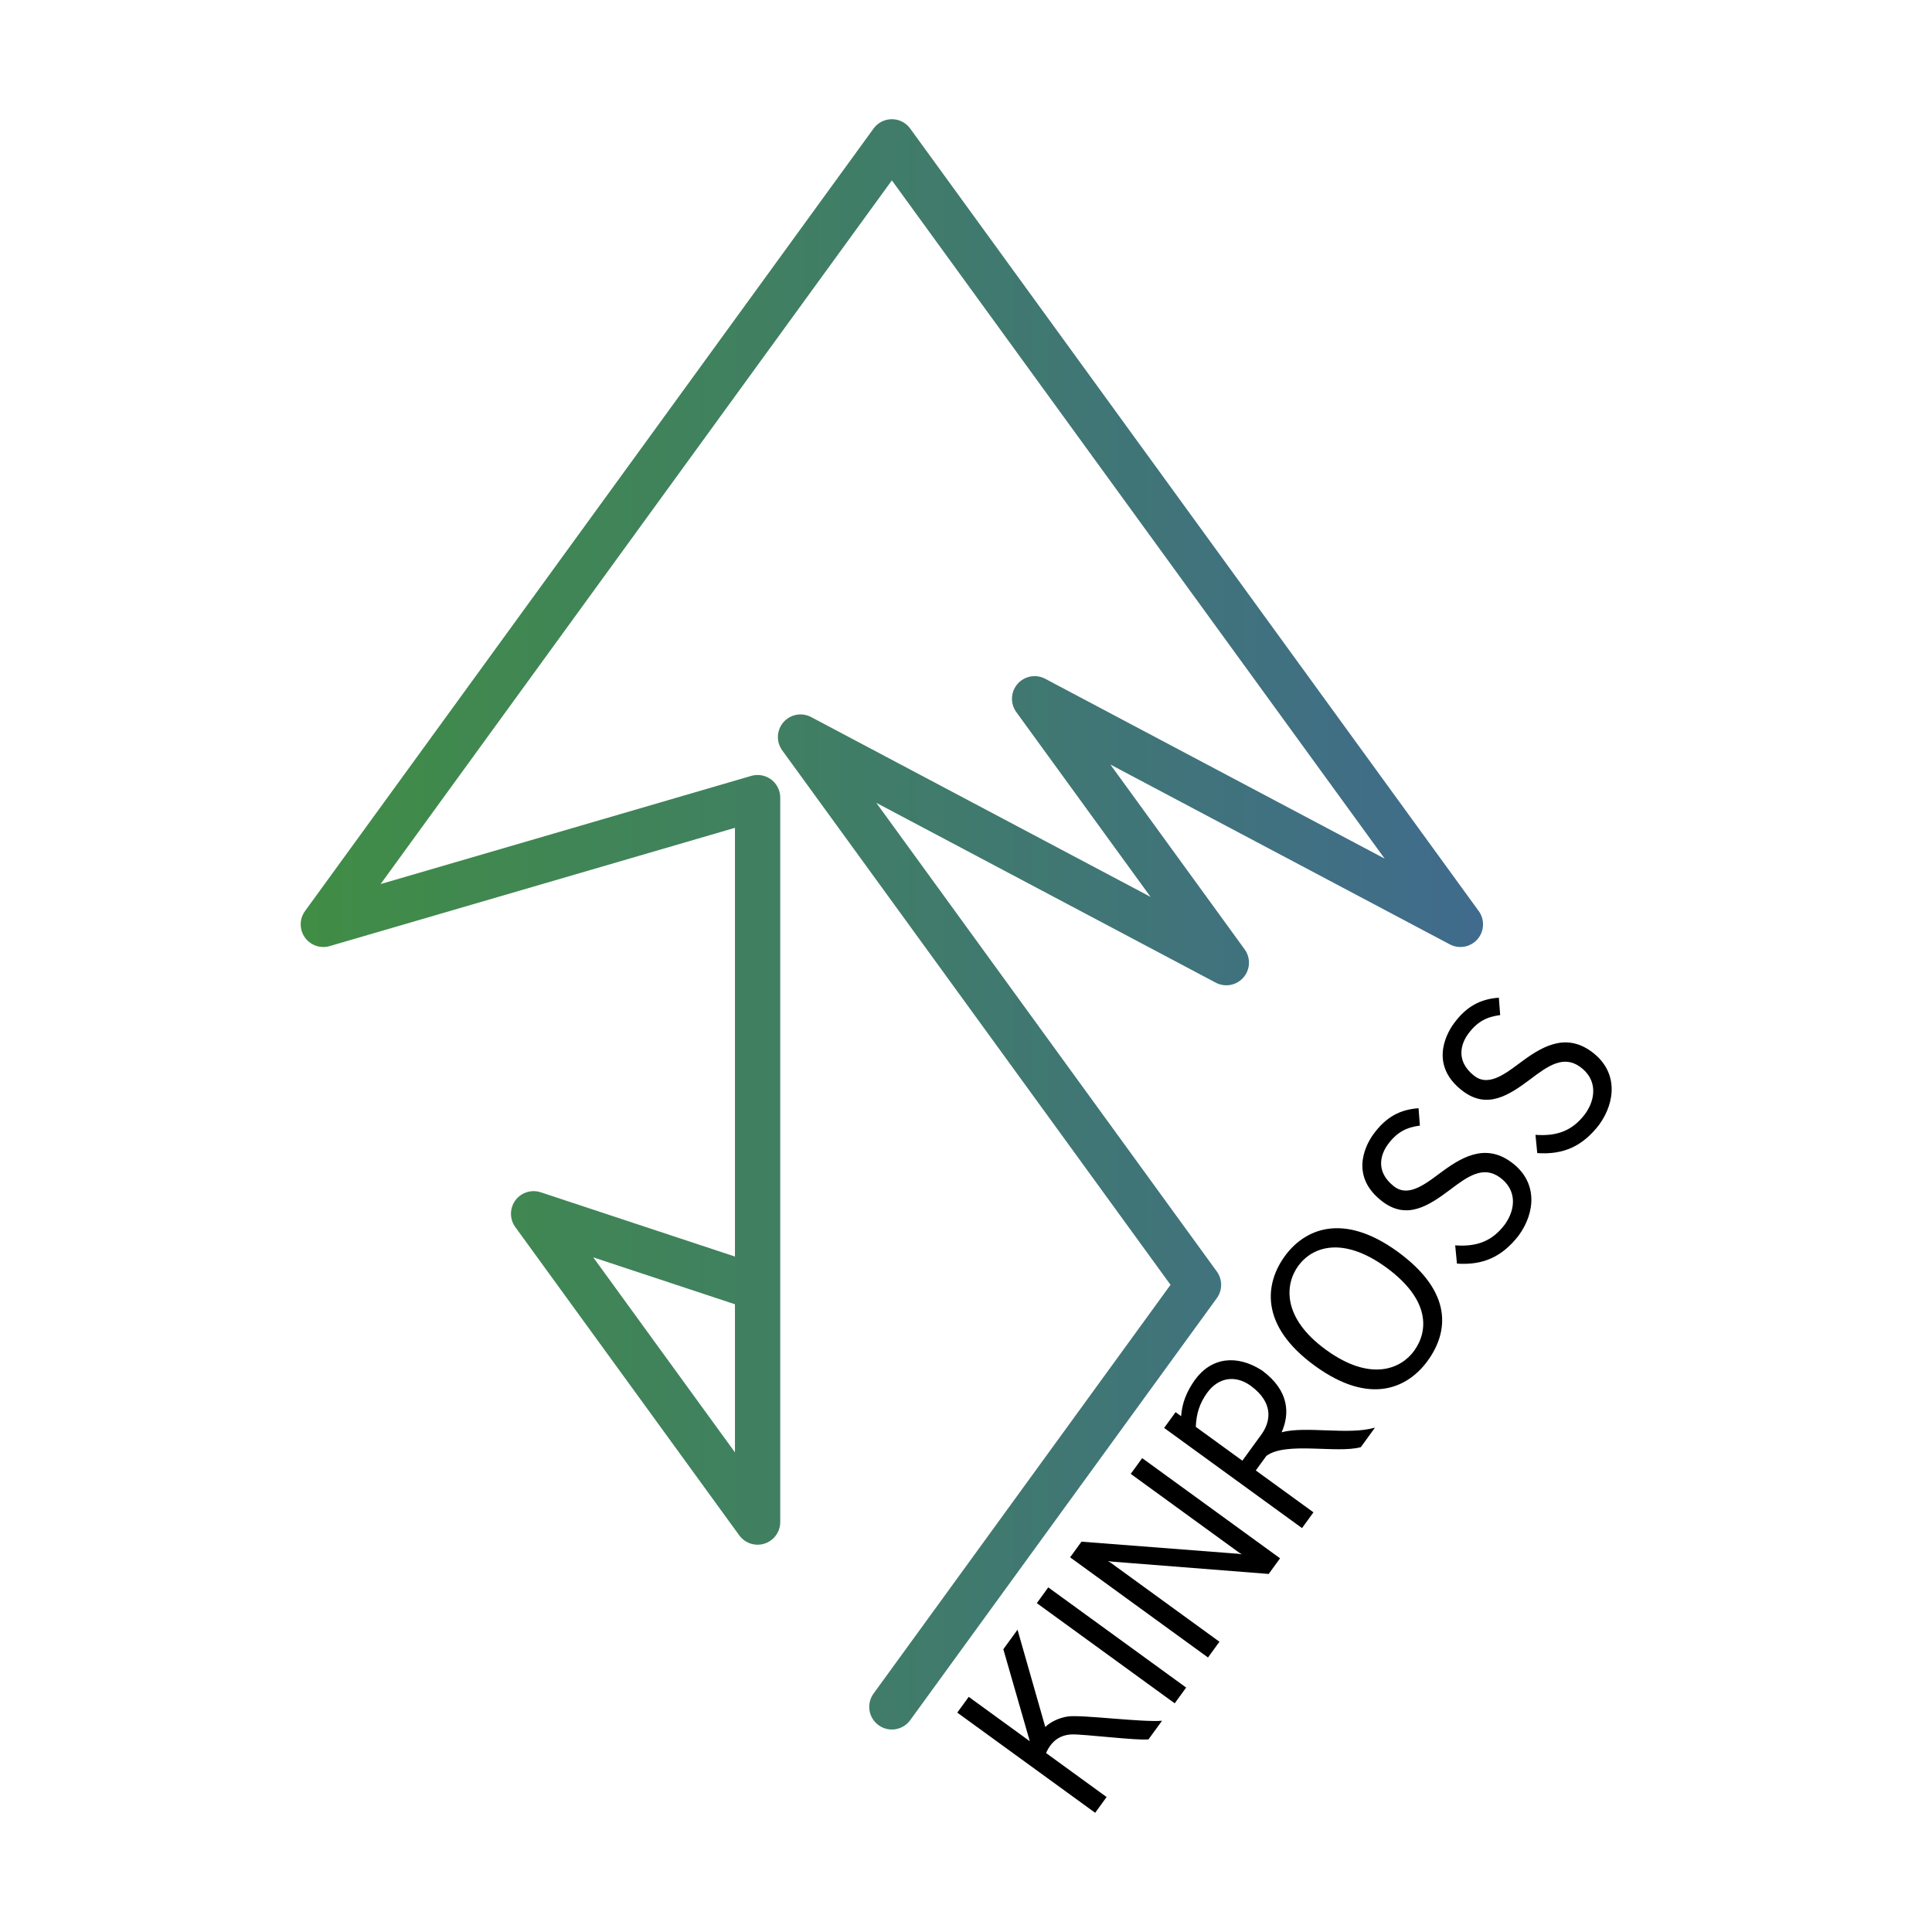 <svg xmlns="http://www.w3.org/2000/svg" xmlns:xlink="http://www.w3.org/1999/xlink" height="512" viewBox="0 0 512 512" width="512">
  <defs>
    <linearGradient id="L">
      <stop offset="0" stop-color="#408d45" />
      <stop offset="1" stop-color="#406b8d" />
    </linearGradient>
    <linearGradient gradientTransform="matrix(3.78,0,0,3.78,5.9111162e-6,-610.52)" gradientUnits="userSpaceOnUse" id="M" x1="21.085" x2="103.986" y1="226.356" y2="226.356" xlink:href="#L" />
  </defs>
  <path d="m 407.388,305.581 c 7.047,0.48 12.01,-1.86 16.371,-7.464 4.482,-6.169 5.086,-14.286 -2.032,-19.457 -7.118,-5.172 -13.52,-1.05 -19.263,3.261 -4.199,3.185 -8.299,5.934 -11.802,3.171 -5.285,-4.202 -3.174,-8.904 -1.622,-11.039 2.551,-3.512 5.233,-4.608 8.524,-5.045 l -0.352,-4.606 c -4.817,0.343 -8.59,2.242 -11.968,6.893 -2.448,3.369 -6.127,11.427 2.454,17.879 6.48,4.853 12.184,1.094 17.926,-3.217 4.501,-3.4 8.678,-6.456 13.139,-3.215 4.556,3.31 4.235,8.442 1.27,12.523 -3.301,4.344 -7.337,5.907 -13.116,5.479 z m -21.279,29.289 c 7.047,0.48 12.01,-1.86 16.371,-7.464 4.482,-6.169 5.086,-14.286 -2.032,-19.457 -7.118,-5.172 -13.52,-1.05 -19.263,3.261 -4.199,3.185 -8.299,5.934 -11.802,3.171 -5.285,-4.202 -3.174,-8.904 -1.622,-11.039 2.551,-3.512 5.233,-4.608 8.524,-5.045 l -0.352,-4.606 c -4.817,0.343 -8.59,2.242 -11.968,6.893 -2.448,3.369 -6.127,11.427 2.454,17.879 6.48,4.853 12.184,1.094 17.926,-3.217 4.501,-3.4 8.678,-6.456 13.139,-3.215 4.556,3.31 4.235,8.442 1.27,12.523 -3.301,4.344 -7.337,5.907 -13.116,5.479 z m -45.619,-1.977 c -5.172,7.118 -6.891,18.267 7.962,29.059 14.901,10.826 24.83,5.642 29.899,-1.334 5.448,-7.498 6.917,-18.103 -8.031,-28.964 -14.698,-10.606 -24.761,-5.737 -29.83,1.239 z m 3.559,2.586 c 3.689,-5.078 11.752,-7.993 23.331,0.42 11.734,8.598 11.156,16.878 7.364,22.098 -3.482,4.793 -11.537,8.294 -23.353,-0.291 -11.626,-8.447 -10.928,-17.293 -7.342,-22.228 z m 4.03,65.307 -15.28,-11.102 c 1,-1.376 1.827,-2.515 2.793,-3.844 5.139,-3.879 18.764,-0.578 25.038,-2.328 l 3.689,-5.078 -0.095,-0.069 c -6.822,2.004 -18.182,-0.522 -24.585,1.206 2.111,-4.702 2.216,-10.933 -5.2,-16.394 -6.73,-4.309 -13.44,-3.457 -17.784,2.523 -2.125,3.024 -3.383,5.953 -3.644,9.606 l -1.471,-1.069 -3.034,4.176 36.54,26.548 z m -13.737,-20.711 -5.103,7.023 -12.338,-8.964 c 0.123,-3.463 1.019,-6.293 3.019,-9.045 3,-4.129 7.519,-4.76 11.553,-1.83 6.419,4.737 5.029,9.744 2.87,12.816 z m -11.179,55.005 -28.853,-20.963 -0.699,-0.435 0.906,0.151 41.631,3.275 0.048,0.035 3.034,-4.176 -36.54,-26.548 -3.034,4.176 28.758,20.894 0.699,0.435 -0.906,-0.151 -41.536,-3.206 -0.048,-0.035 -3.034,4.176 36.54,26.548 z m -8.822,12.142 -36.54,-26.548 -3.034,4.176 36.54,26.548 z m -60.652,6.638 36.54,26.548 3.034,-4.176 -16.04,-11.654 c 1.292,-2.976 3.482,-4.793 6.777,-4.937 2.92,-0.126 17.484,1.682 20.365,1.31 l 3.551,-4.888 0.035,-0.048 c -5.261,0.455 -21.085,-1.616 -24.832,-1.148 -2.553,0.32 -5.066,1.684 -6.105,2.815 l -7.361,-25.794 -3.758,5.173 7.011,24.38 -16.182,-11.757 z" style="font-weight:500;text-anchor:middle;text-align:center;font-family:Junction;font-size:58.658px;-inkscape-font-specification:'Junction Medium'" />
  <path d="M 236.355,452.338 317.617,340.491 212.152,195.33 324.989,255.112 274.183,185.184 387.02,244.965 236.355,37.593 85.689,244.965 200.77,211.38 v 191.98 l -59.358,-81.699 59.358,19.645" style="fill:none;stroke:url(#M);stroke-linecap:round;stroke-width:12;stroke-linejoin:round" />
</svg>